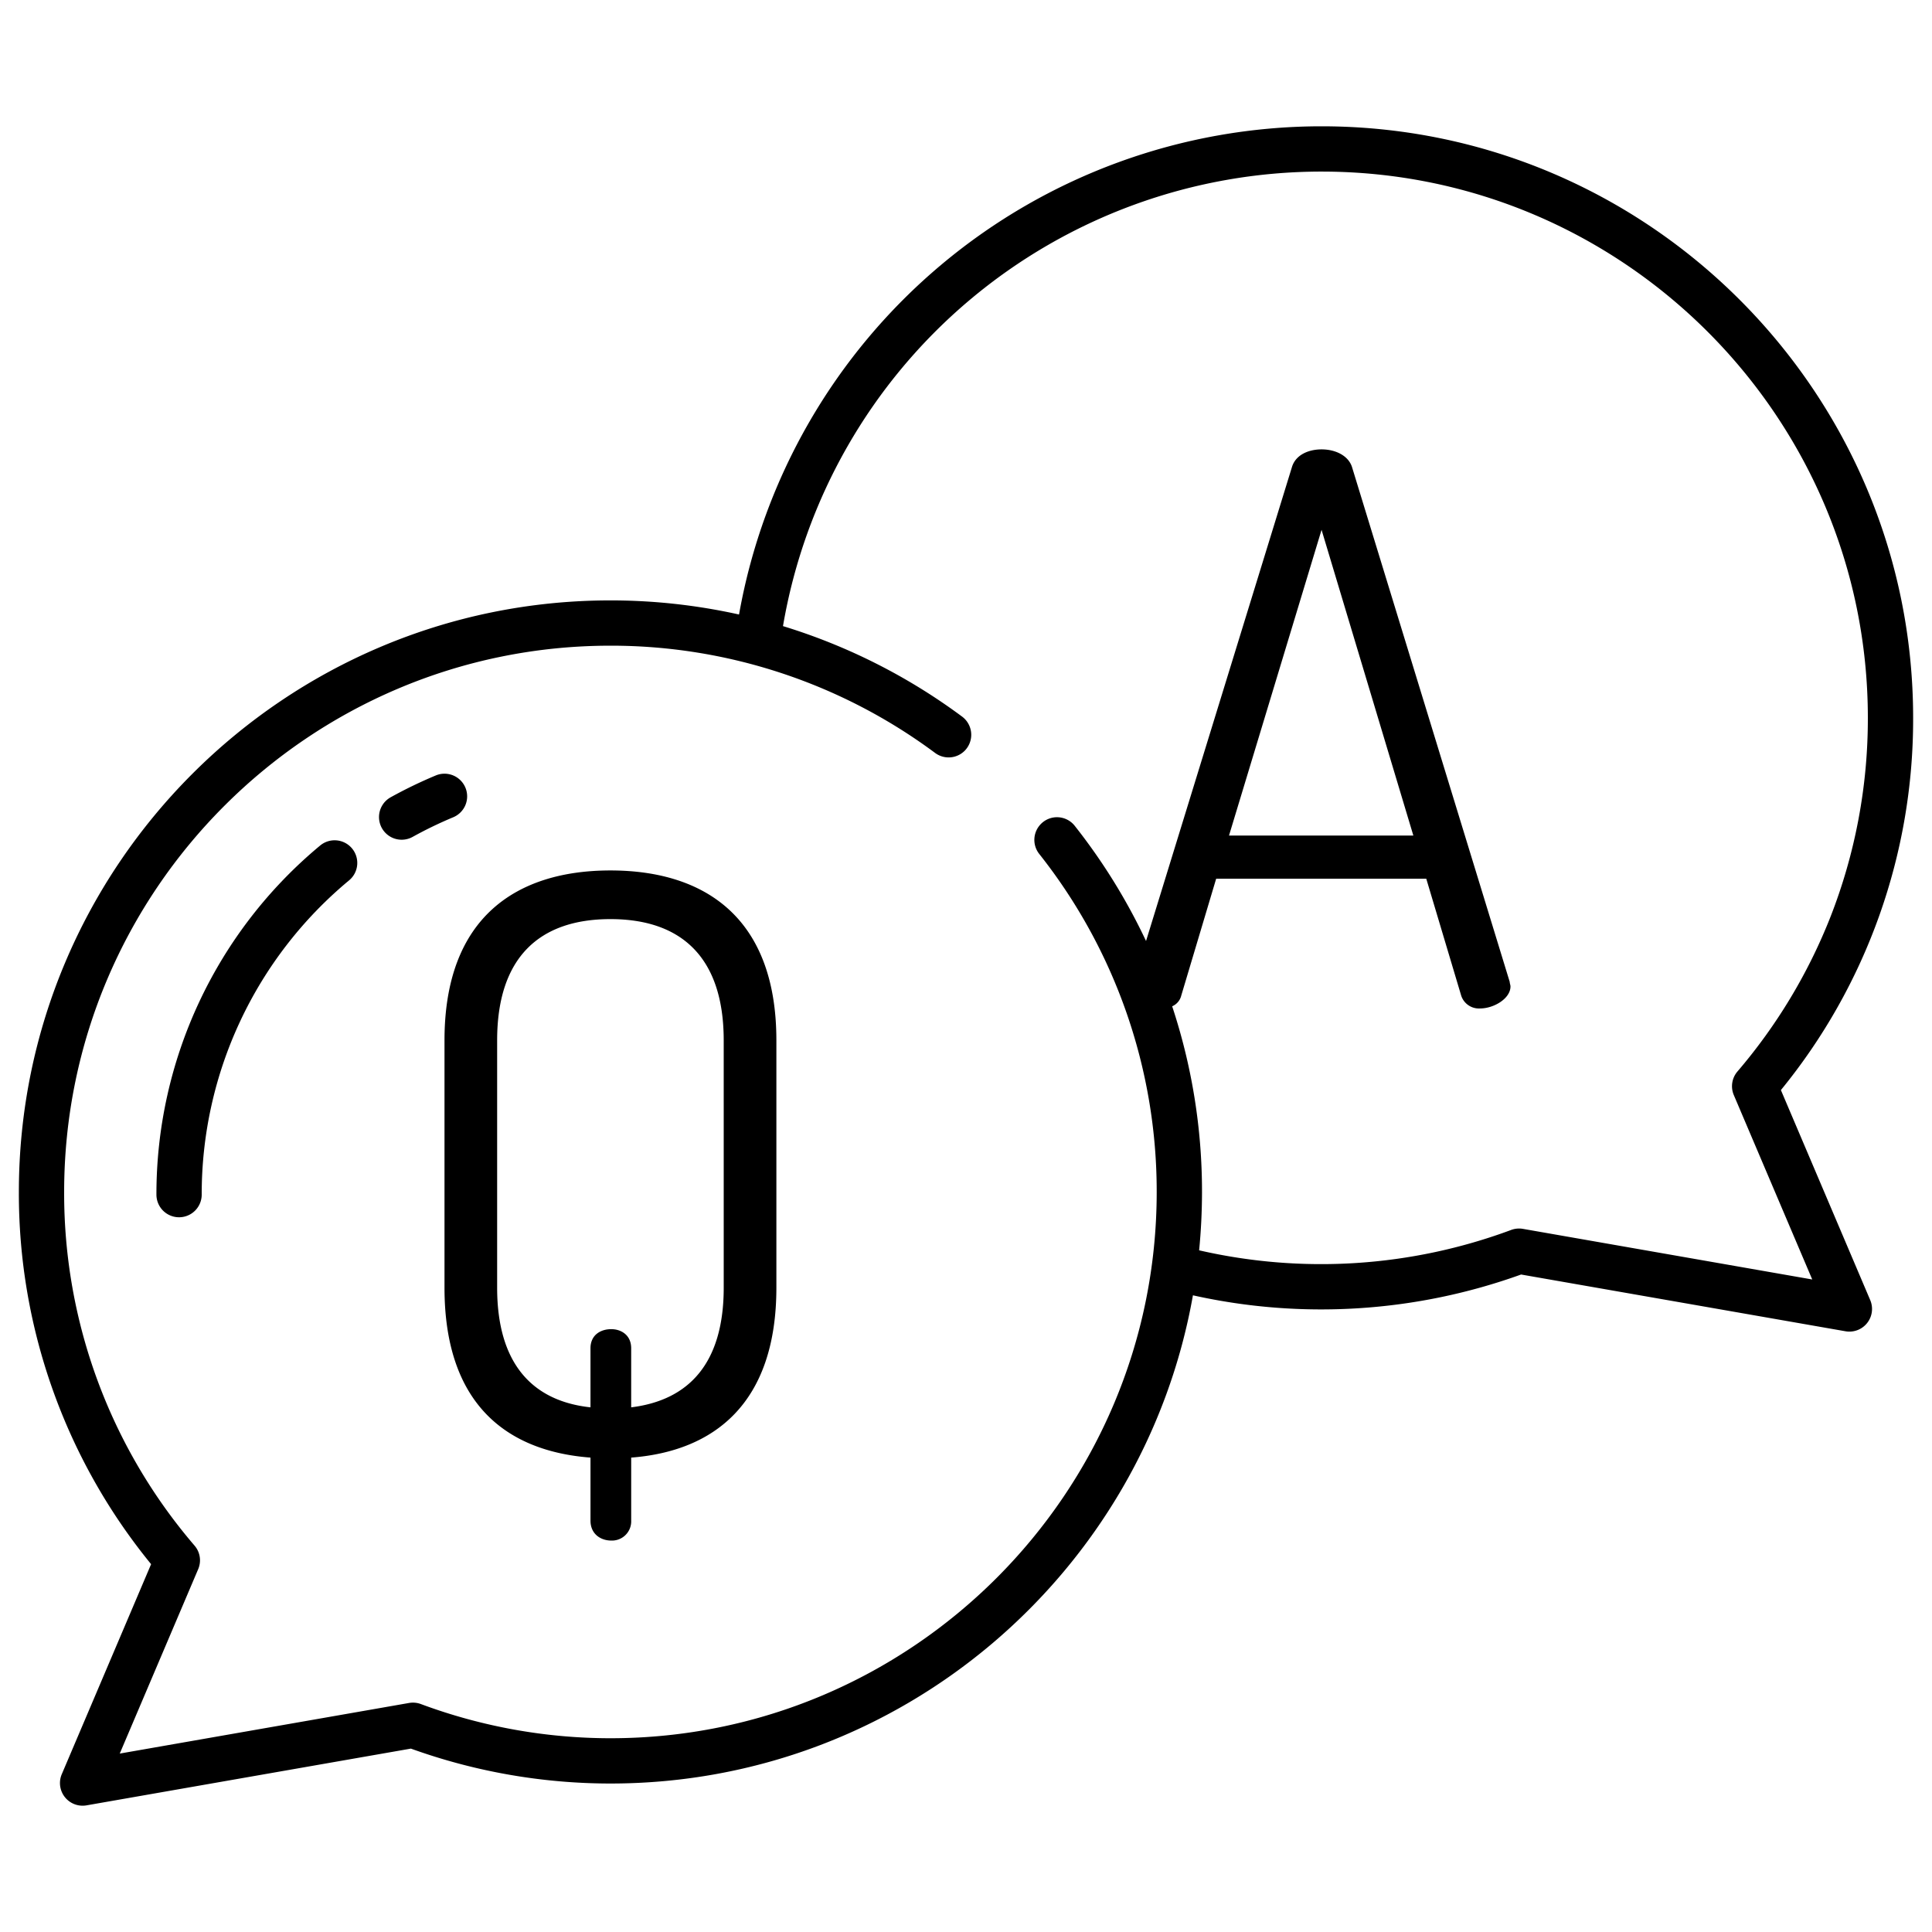 <svg id="Layer_1" height="512" viewBox="0 0 512 512" width="512" xmlns="http://www.w3.org/2000/svg" data-name="Layer 1"><path d="m161.772 230.678c-24.736 0-43.975 12.262-43.975 45.031v65.538c0 30.868 16.491 43.341 38.69 45.032v16.7c0 3.594 2.749 5.286 5.5 5.286a5.092 5.092 0 0 0 5.285-5.286v-16.7c21.988-1.691 38.477-14.376 38.477-45.032v-65.538c-.003-32.769-19.241-45.031-43.977-45.031zm30.021 110.569c0 19.874-9.091 29.81-24.524 31.713v-15.644c0-3.595-2.748-5.075-5.285-5.075-2.748 0-5.5 1.48-5.5 5.075v15.644c-15.645-1.691-24.736-11.839-24.736-31.713v-65.538c0-21.987 11.206-32.136 30.021-32.136s30.021 10.149 30.021 32.136z"/><path d="m123.335 208.731a6 6 0 0 0 -7.847-3.229 120.366 120.366 0 0 0 -11.952 5.782 6 6 0 1 0 5.817 10.5 108.319 108.319 0 0 1 10.752-5.2 6 6 0 0 0 3.23-7.853z"/><path d="m84.812 224.1a120.046 120.046 0 0 0 -43.358 92.488 6 6 0 0 0 12 0 108.028 108.028 0 0 1 39.037-83.267 6 6 0 1 0 -7.679-9.221z"/><path d="m350.23 33.471a156.807 156.807 0 0 0 -154.378 129.381 156.66 156.66 0 0 0 -34.082-3.74c-86.444 0-156.77 70.327-156.77 156.77a155.2 155.2 0 0 0 35.044 98.639l-23.673 55.659a6 6 0 0 0 6.556 8.258l85.966-15.038a156.046 156.046 0 0 0 52.877 9.251c77.1 0 141.376-55.949 154.369-129.379a156.353 156.353 0 0 0 86.968-5.513l85.966 15.041a6 6 0 0 0 6.556-8.259l-23.672-55.661a155.211 155.211 0 0 0 35.043-98.639c0-86.441-70.326-156.77-156.77-156.77zm134.87 209.492a144.372 144.372 0 0 1 -24.668 41.006 6 6 0 0 0 -.954 6.238l20.785 48.867-76.663-13.412a6.015 6.015 0 0 0 -3.119.284 144.557 144.557 0 0 1 -82.7 5.4q.752-7.635.763-15.469a156.143 156.143 0 0 0 -7.907-49.2 4.146 4.146 0 0 0 2.409-2.844l9.248-30.959h55.684l9.248 30.959a4.94 4.94 0 0 0 5.026 3.417c3.618 0 8.041-2.613 8.041-5.829 0-.4-.2-.805-.2-1.207l-41.814-136.5c-1.006-3.016-4.423-4.624-8.041-4.624-3.419 0-6.835 1.407-7.84 4.624l-38.685 125.664a157.121 157.121 0 0 0 -18.93-30.568 5.981 5.981 0 0 0 -8.91-.473l-.007.007a6 6 0 0 0 -.443 7.977 144.044 144.044 0 0 1 31.115 89.561c0 79.826-64.943 144.769-144.768 144.769a144.234 144.234 0 0 1 -50.247-9.063 6.031 6.031 0 0 0 -3.118-.284l-76.67 13.412 20.785-48.867a5.971 5.971 0 0 0 -.925-6.2 143.319 143.319 0 0 1 -34.595-93.767c0-79.826 64.943-144.77 144.77-144.77a143.988 143.988 0 0 1 86.03 28.416 6.008 6.008 0 0 0 7.835-.554 6.015 6.015 0 0 0 -.7-9.09 156.429 156.429 0 0 0 -47.435-23.957 144.793 144.793 0 0 1 142.73-120.456c79.827 0 144.77 64.944 144.77 144.77a144.093 144.093 0 0 1 -9.9 52.722zm-159.4-21.539 24.526-81.015 24.324 81.015z"/></svg>